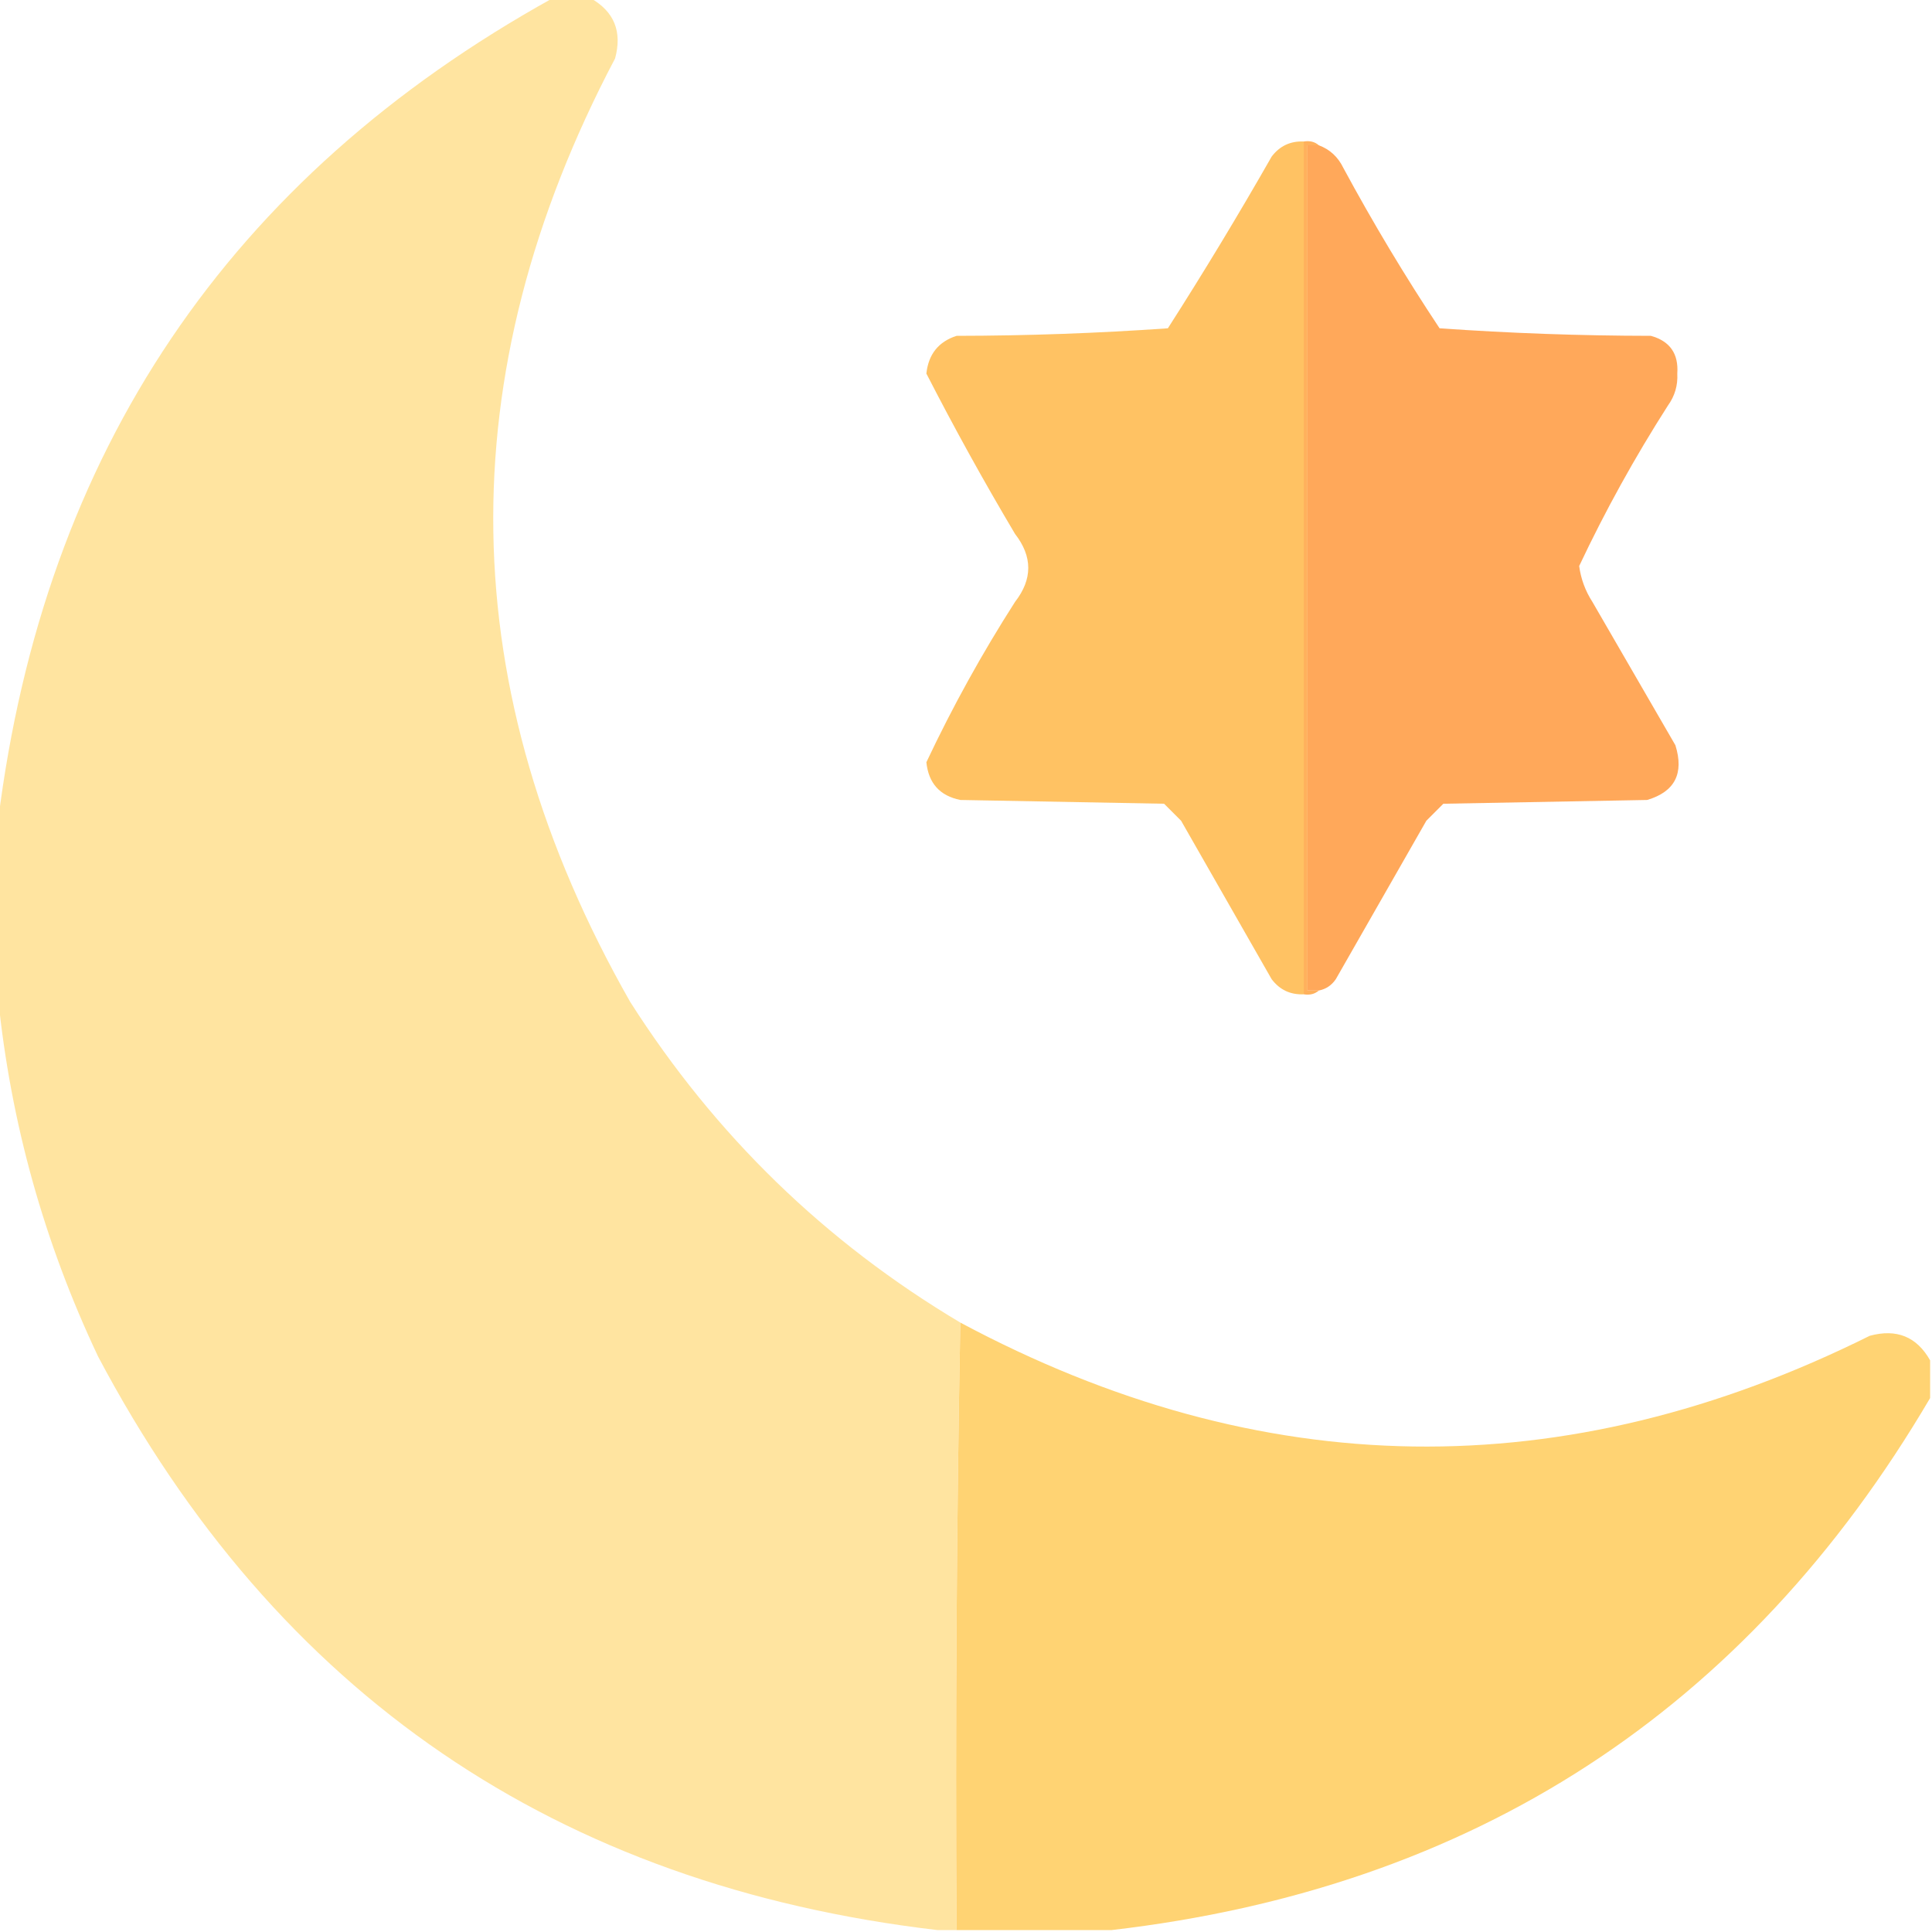<?xml version="1.0" encoding="UTF-8"?>
<!DOCTYPE svg PUBLIC "-//W3C//DTD SVG 1.1//EN" "http://www.w3.org/Graphics/SVG/1.1/DTD/svg11.dtd">
<svg xmlns="http://www.w3.org/2000/svg" version="1.1" width="512px" height="512px" style="shape-rendering:geometricPrecision; text-rendering:geometricPrecision; image-rendering:optimizeQuality; fill-rule:evenodd; clip-rule:evenodd" xmlns:xlink="http://www.w3.org/1999/xlink">
<g><path style="opacity:0.994" fill="#ffe4a0" d="M 146.5,-0.5 C 149.833,-0.5 153.167,-0.5 156.5,-0.5C 162.771,3.056 164.938,8.389 163,15.5C 118.656,99.622 119.99,182.956 167,265.5C 189.498,300.834 218.665,329.167 254.5,350.5C 253.501,403.997 253.168,457.664 253.5,511.5C 251.833,511.5 250.167,511.5 248.5,511.5C 147.546,499.663 73.379,448.996 26,359.5C 11.689,329.243 2.856,297.576 -0.5,264.5C -0.5,248.833 -0.5,233.167 -0.5,217.5C 11.681,119.752 60.681,47.085 146.5,-0.5 Z"/></g>
<g><path style="opacity:0.99" fill="#ffc262" d="M 345.5,37.5 C 345.5,112.833 345.5,188.167 345.5,263.5C 341.975,263.654 339.141,262.321 337,259.5C 329,245.5 321,231.5 313,217.5C 311.5,216 310,214.5 308.5,213C 290.5,212.667 272.5,212.333 254.5,212C 249.07,210.901 246.07,207.568 245.5,202C 252.424,187.318 260.257,173.151 269,159.5C 273.667,153.5 273.667,147.5 269,141.5C 260.716,127.558 252.883,113.391 245.5,99C 246.046,93.88 248.713,90.547 253.5,89C 272.257,88.975 290.923,88.308 309.5,87C 319.044,72.083 328.21,56.916 337,41.5C 339.141,38.679 341.975,37.346 345.5,37.5 Z"/></g>
<g><path style="opacity:1" fill="#ffb15c" d="M 345.5,37.5 C 347.099,37.232 348.432,37.566 349.5,38.5C 348.5,38.5 347.5,38.5 346.5,38.5C 346.5,113.167 346.5,187.833 346.5,262.5C 347.5,262.5 348.5,262.5 349.5,262.5C 348.432,263.434 347.099,263.768 345.5,263.5C 345.5,188.167 345.5,112.833 345.5,37.5 Z"/></g>
<g><path style="opacity:1" fill="#ffa85a" d="M 349.5,38.5 C 352.428,39.591 354.594,41.591 356,44.5C 363.871,59.081 372.371,73.248 381.5,87C 400.077,88.308 418.743,88.975 437.5,89C 442.536,90.396 444.869,93.729 444.5,99C 444.671,102.129 443.838,104.963 442,107.5C 433.229,121.214 425.396,135.381 418.5,150C 418.952,153.409 420.119,156.576 422,159.5C 429.333,172.167 436.667,184.833 444,197.5C 446.336,204.999 443.836,209.832 436.5,212C 418.5,212.333 400.5,212.667 382.5,213C 381,214.5 379.5,216 378,217.5C 370,231.5 362,245.5 354,259.5C 352.871,261.141 351.371,262.141 349.5,262.5C 348.5,262.5 347.5,262.5 346.5,262.5C 346.5,187.833 346.5,113.167 346.5,38.5C 347.5,38.5 348.5,38.5 349.5,38.5 Z"/></g>
<g><path style="opacity:1" fill="#ffd373" d="M 254.5,350.5 C 334.196,393.112 414.53,394.278 495.5,354C 502.611,352.062 507.944,354.229 511.5,360.5C 511.5,363.833 511.5,367.167 511.5,370.5C 462.771,453.391 390.438,500.391 294.5,511.5C 280.833,511.5 267.167,511.5 253.5,511.5C 253.168,457.664 253.501,403.997 254.5,350.5 Z"/></g>
</svg>
